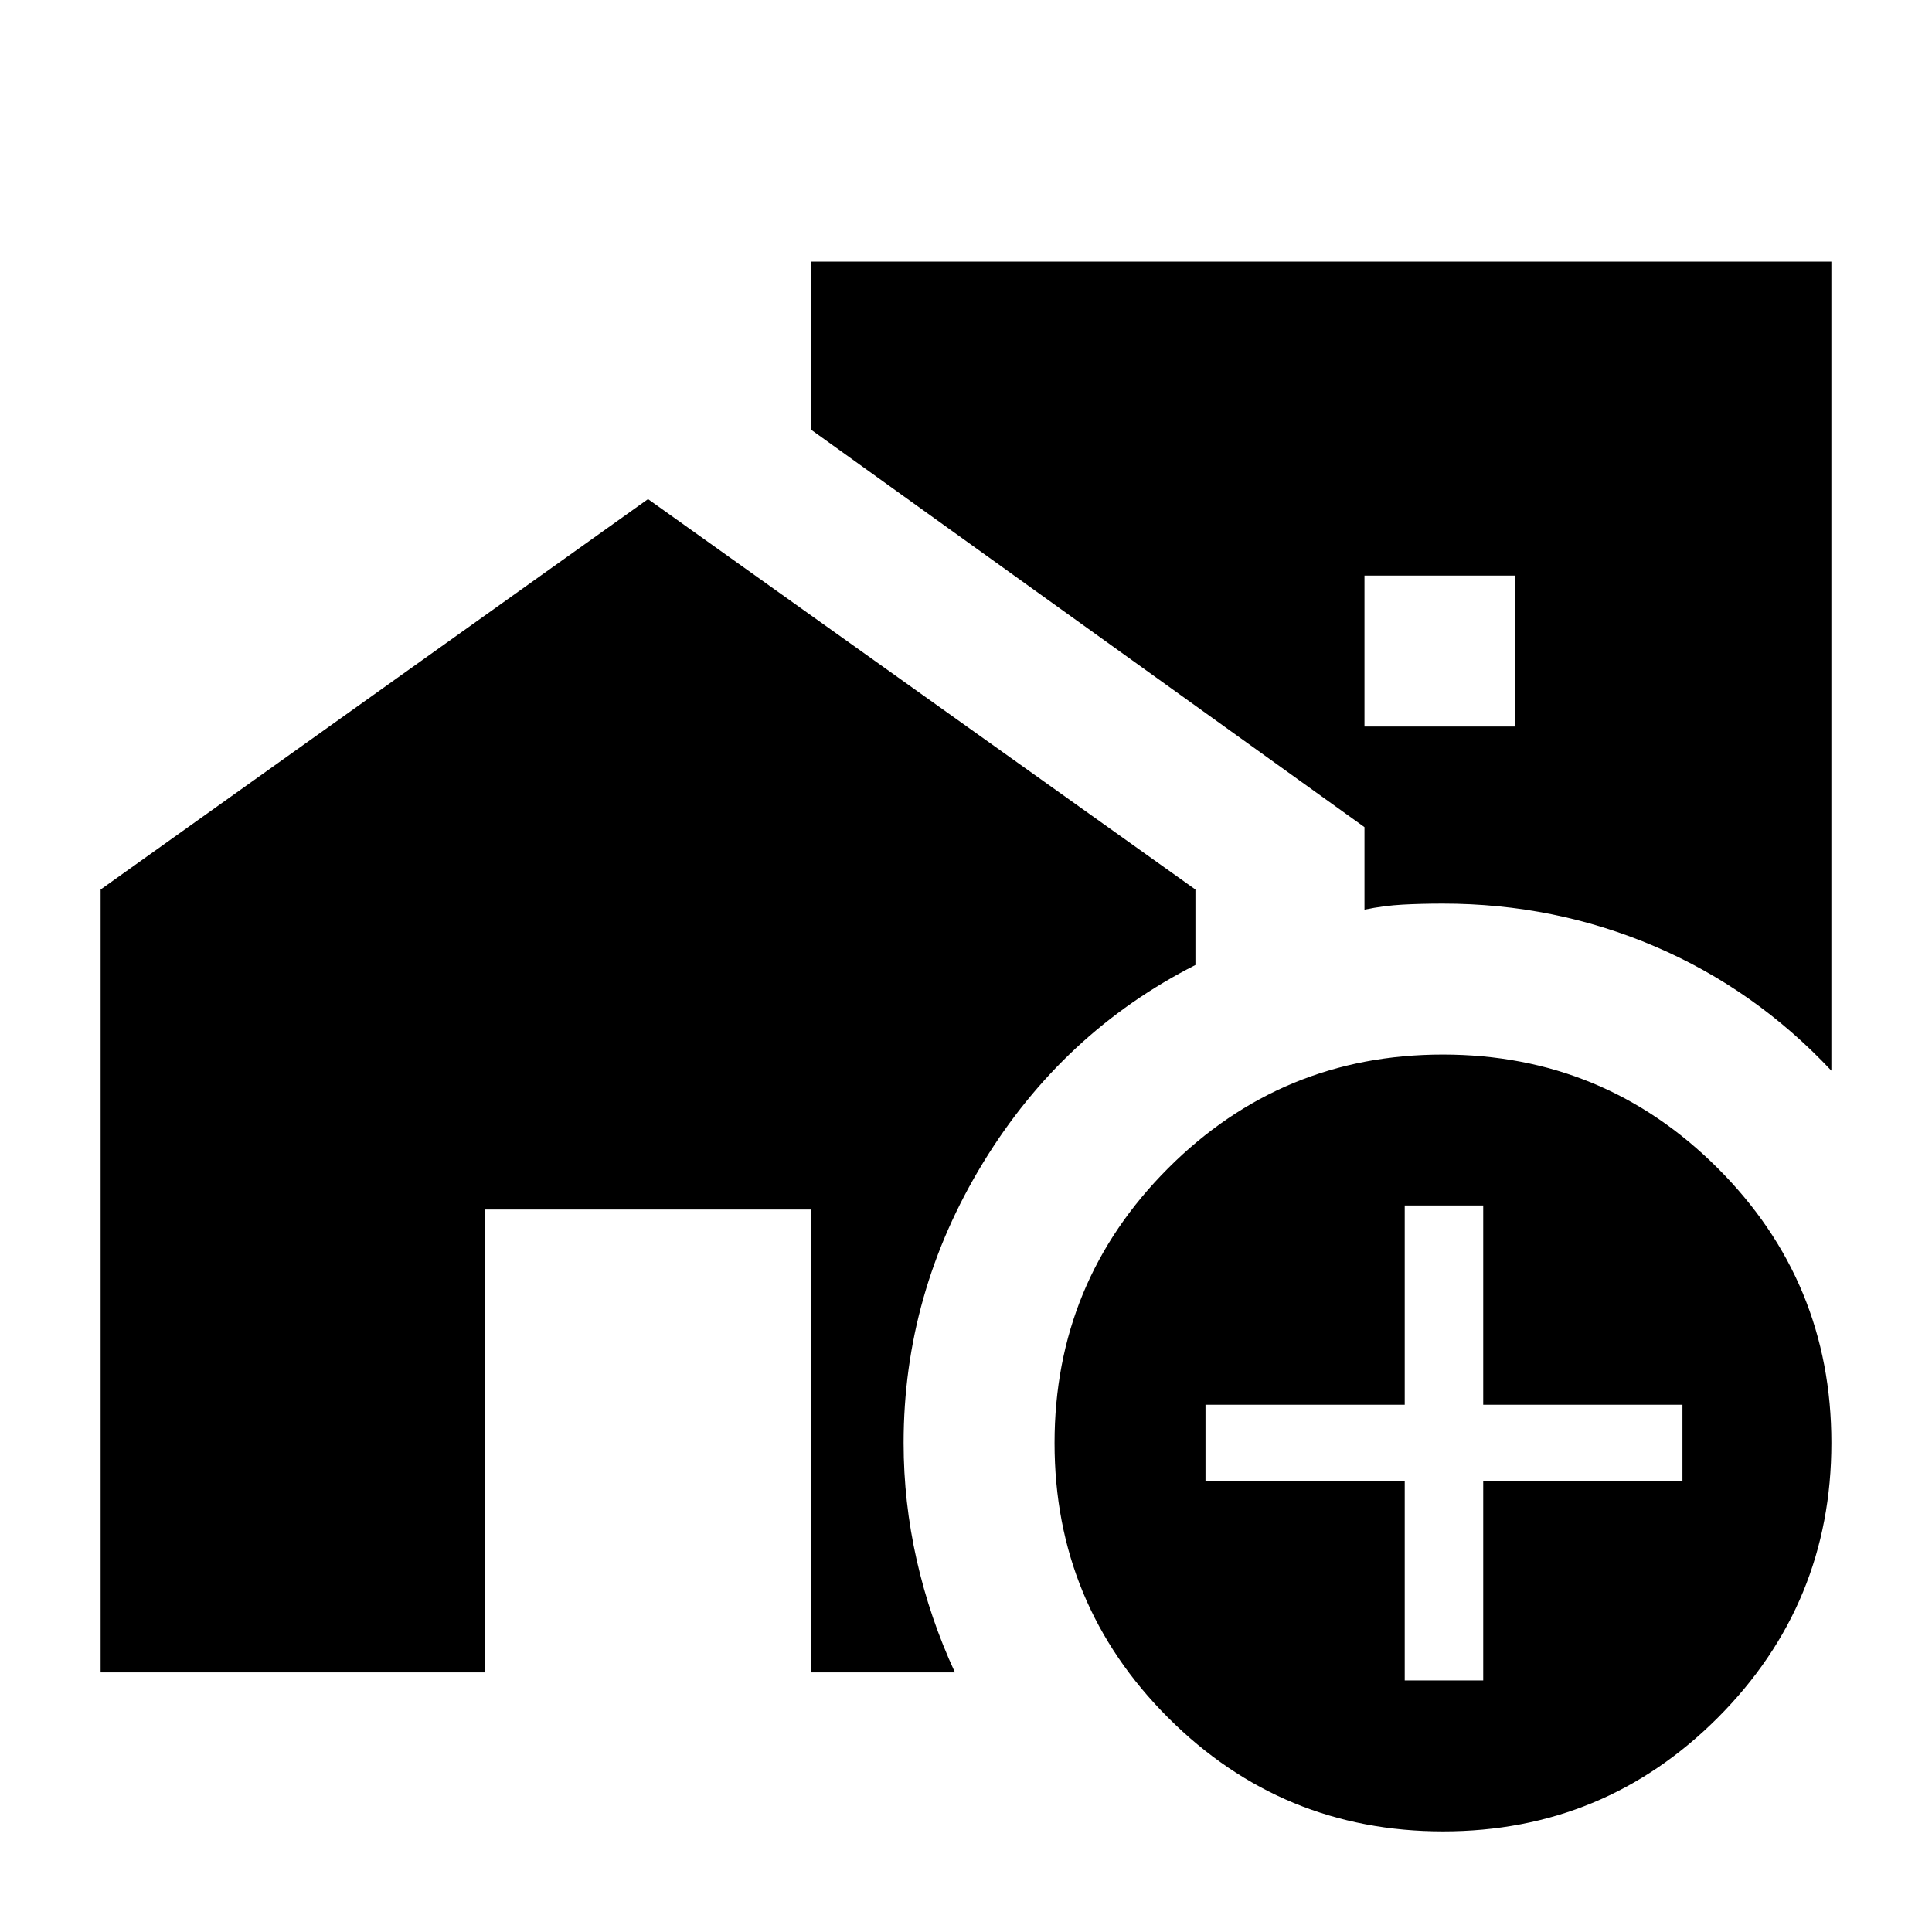 <svg xmlns="http://www.w3.org/2000/svg" height="24" viewBox="0 -960 960 960" width="24"><path d="M678-599h75v-75h-75v75Zm39.07 549Q637-50 580.5-106.43 524-162.87 524-242.93q0-80.07 56.43-136.57 56.44-56.5 136.5-56.5 80.07 0 136.57 56.43 56.5 56.44 56.5 136.5 0 80.07-56.43 136.57Q797.13-50 717.07-50ZM698-125h39v-99h99v-38h-99v-99h-39v99h-99v38h99v99Zm212-303q-38-40.5-87.75-61.75T716.97-511q-10.72 0-19.97.5-9.26.5-19 2.5v-41L403-746.5V-830h507v402ZM50-129v-389l272-194 272 194v37.5q-66 33.5-105.5 98.24T449-243q0 29.32 6.5 58.16Q462-156 474.5-129H403v-230H241v230H50Z"/></svg>